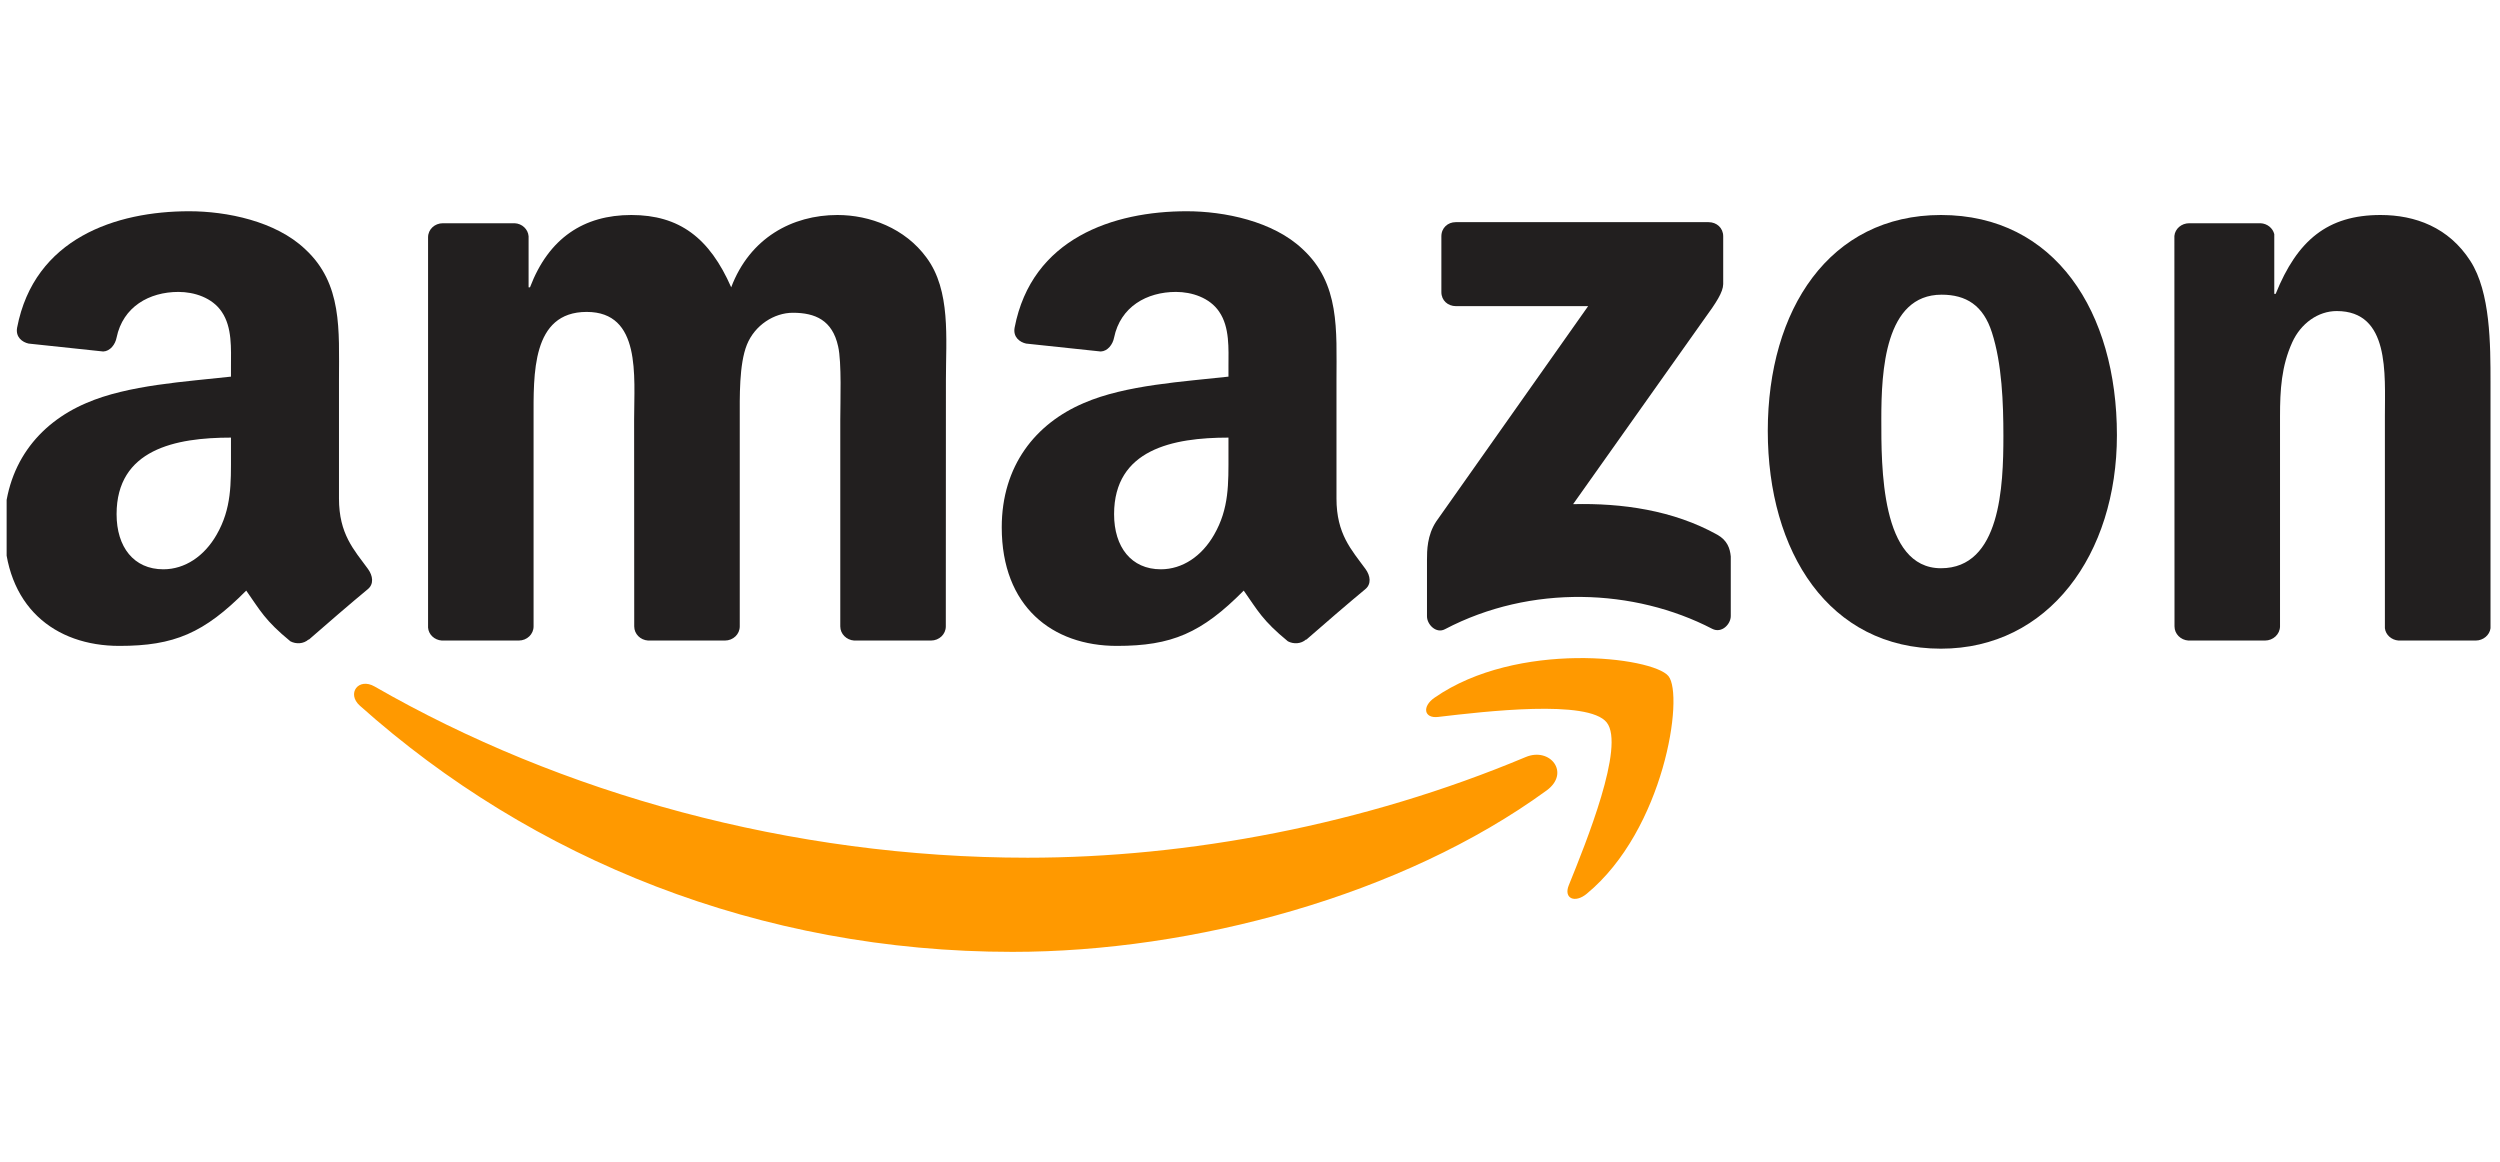 <svg width="142" height="66" viewBox="0 0 142 66" fill="none" xmlns="http://www.w3.org/2000/svg">
<g id="Amazon_logo 1" clip-path="url(#clip0_192_226)">
<path id="path8" d="M87.851 44.896C79.645 50.875 67.75 54.066 57.509 54.066C43.149 54.066 30.221 48.816 20.441 40.084C19.672 39.397 20.361 38.462 21.283 38.996C31.838 45.066 44.888 48.718 58.369 48.718C67.461 48.718 77.463 46.859 86.659 43.001C88.048 42.417 89.21 43.9 87.851 44.896Z" fill="#FF9900"/>
<path id="path10" d="M91.263 41.038C90.218 39.713 84.329 40.412 81.686 40.722C80.88 40.819 80.758 40.127 81.483 39.628C86.173 36.365 93.87 37.307 94.767 38.401C95.665 39.501 94.534 47.127 90.126 50.766C89.45 51.325 88.804 51.028 89.106 50.286C90.095 47.843 92.314 42.369 91.263 41.038Z" fill="#FF9900"/>
<path id="path12" d="M81.87 16.593V13.421C81.87 12.941 82.239 12.619 82.682 12.619H97.048C97.509 12.619 97.878 12.947 97.878 13.421V16.137C97.872 16.593 97.484 17.188 96.796 18.13L89.352 28.636C92.118 28.569 95.038 28.976 97.546 30.374C98.111 30.69 98.265 31.152 98.308 31.607V34.992C98.308 35.454 97.792 35.995 97.251 35.715C92.831 33.424 86.96 33.175 82.073 35.739C81.575 36.007 81.053 35.472 81.053 35.01V31.796C81.053 31.279 81.059 30.398 81.581 29.614L90.206 17.389H82.7C82.239 17.389 81.87 17.067 81.87 16.593Z" fill="#221F1F"/>
<path id="path14" d="M29.465 36.383H25.094C24.676 36.353 24.344 36.043 24.314 35.648V13.476C24.314 13.032 24.689 12.68 25.156 12.68H29.231C29.655 12.698 29.994 13.02 30.024 13.421V16.319H30.104C31.168 13.518 33.166 12.212 35.858 12.212C38.593 12.212 40.303 13.518 41.532 16.319C42.589 13.518 44.993 12.212 47.569 12.212C49.4 12.212 51.404 12.959 52.628 14.636C54.011 16.502 53.728 19.212 53.728 21.587L53.722 35.581C53.722 36.025 53.347 36.383 52.88 36.383H48.515C48.079 36.353 47.728 36.007 47.728 35.581V23.83C47.728 22.894 47.814 20.561 47.605 19.673C47.28 18.185 46.302 17.765 45.036 17.765C43.978 17.765 42.872 18.464 42.423 19.582C41.974 20.7 42.018 22.572 42.018 23.83V35.581C42.018 36.025 41.643 36.383 41.175 36.383H36.811C36.368 36.353 36.024 36.007 36.024 35.581L36.018 23.83C36.018 21.357 36.43 17.717 33.325 17.717C30.184 17.717 30.307 21.265 30.307 23.83V35.581C30.307 36.025 29.932 36.383 29.465 36.383Z" fill="#221F1F"/>
<path id="path16" d="M110.246 12.212C116.731 12.212 120.241 17.717 120.241 24.717C120.241 31.48 116.362 36.845 110.246 36.845C103.877 36.845 100.41 31.34 100.41 24.48C100.41 17.577 103.92 12.212 110.246 12.212ZM110.283 16.738C107.062 16.738 106.859 21.077 106.859 23.781C106.859 26.491 106.816 32.276 110.246 32.276C113.633 32.276 113.793 27.609 113.793 24.765C113.793 22.894 113.713 20.658 113.141 18.884C112.649 17.34 111.672 16.738 110.283 16.738Z" fill="#221F1F"/>
<path id="path18" d="M128.651 36.383H124.298C123.862 36.353 123.512 36.007 123.512 35.581L123.505 13.403C123.542 12.995 123.905 12.68 124.348 12.68H128.399C128.78 12.698 129.093 12.953 129.179 13.299V16.69H129.259C130.482 13.658 132.198 12.212 135.216 12.212C137.177 12.212 139.089 12.91 140.318 14.825C141.461 16.599 141.461 19.582 141.461 21.727V35.684C141.412 36.073 141.05 36.383 140.619 36.383H136.236C135.837 36.353 135.505 36.061 135.462 35.684V23.641C135.462 21.217 135.745 17.668 132.726 17.668C131.663 17.668 130.685 18.373 130.2 19.442C129.585 20.797 129.505 22.146 129.505 23.641V35.581C129.499 36.025 129.118 36.383 128.651 36.383Z" fill="#221F1F"/>
<path id="path30" d="M13.119 25.792V24.856C9.96 24.856 6.622 25.525 6.622 29.207C6.622 31.073 7.599 32.336 9.277 32.336C10.507 32.336 11.607 31.589 12.302 30.374C13.162 28.879 13.119 27.475 13.119 25.792ZM17.527 36.322C17.238 36.578 16.82 36.596 16.494 36.426C15.043 35.235 14.785 34.682 13.986 33.546C11.588 35.964 9.892 36.687 6.781 36.687C3.105 36.687 0.241 34.445 0.241 29.954C0.241 26.448 2.165 24.06 4.9 22.894C7.273 21.861 10.586 21.678 13.119 21.393V20.834C13.119 19.807 13.199 18.592 12.591 17.705C12.056 16.909 11.035 16.581 10.138 16.581C8.472 16.581 6.984 17.425 6.622 19.175C6.548 19.564 6.259 19.947 5.865 19.965L1.624 19.515C1.267 19.436 0.874 19.151 0.972 18.61C1.95 13.53 6.591 11.999 10.746 11.999C12.873 11.999 15.652 12.558 17.33 14.15C19.457 16.113 19.254 18.732 19.254 21.581V28.314C19.254 30.337 20.102 31.224 20.902 32.318C21.184 32.707 21.246 33.175 20.889 33.467C19.998 34.202 18.412 35.569 17.539 36.335L17.527 36.322" fill="#221F1F"/>
<path id="path30_2" d="M69.777 25.792V24.856C66.618 24.856 63.28 25.525 63.28 29.207C63.28 31.073 64.257 32.336 65.935 32.336C67.165 32.336 68.265 31.589 68.96 30.374C69.82 28.879 69.777 27.475 69.777 25.792ZM74.185 36.322C73.896 36.578 73.478 36.596 73.152 36.426C71.701 35.235 71.443 34.682 70.644 33.546C68.247 35.964 66.55 36.687 63.44 36.687C59.764 36.687 56.899 34.445 56.899 29.954C56.899 26.448 58.823 24.06 61.559 22.894C63.931 21.861 67.245 21.678 69.777 21.393V20.834C69.777 19.807 69.857 18.592 69.249 17.705C68.714 16.909 67.694 16.581 66.796 16.581C65.13 16.581 63.642 17.425 63.28 19.175C63.206 19.564 62.917 19.947 62.524 19.965L58.282 19.515C57.925 19.436 57.532 19.151 57.63 18.61C58.608 13.53 63.249 11.999 67.405 11.999C69.531 11.999 72.31 12.558 73.988 14.15C76.115 16.113 75.912 18.732 75.912 21.581V28.314C75.912 30.337 76.761 31.224 77.56 32.318C77.843 32.707 77.904 33.175 77.547 33.467C76.656 34.202 75.07 35.569 74.197 36.335L74.185 36.322" fill="#221F1F"/>
</g>
<defs>
<clipPath id="clip0_192_226">
<rect width="141.499" height="65.644" fill="white" transform="translate(0.377 0.211)"/>
</clipPath>
</defs>
</svg>
